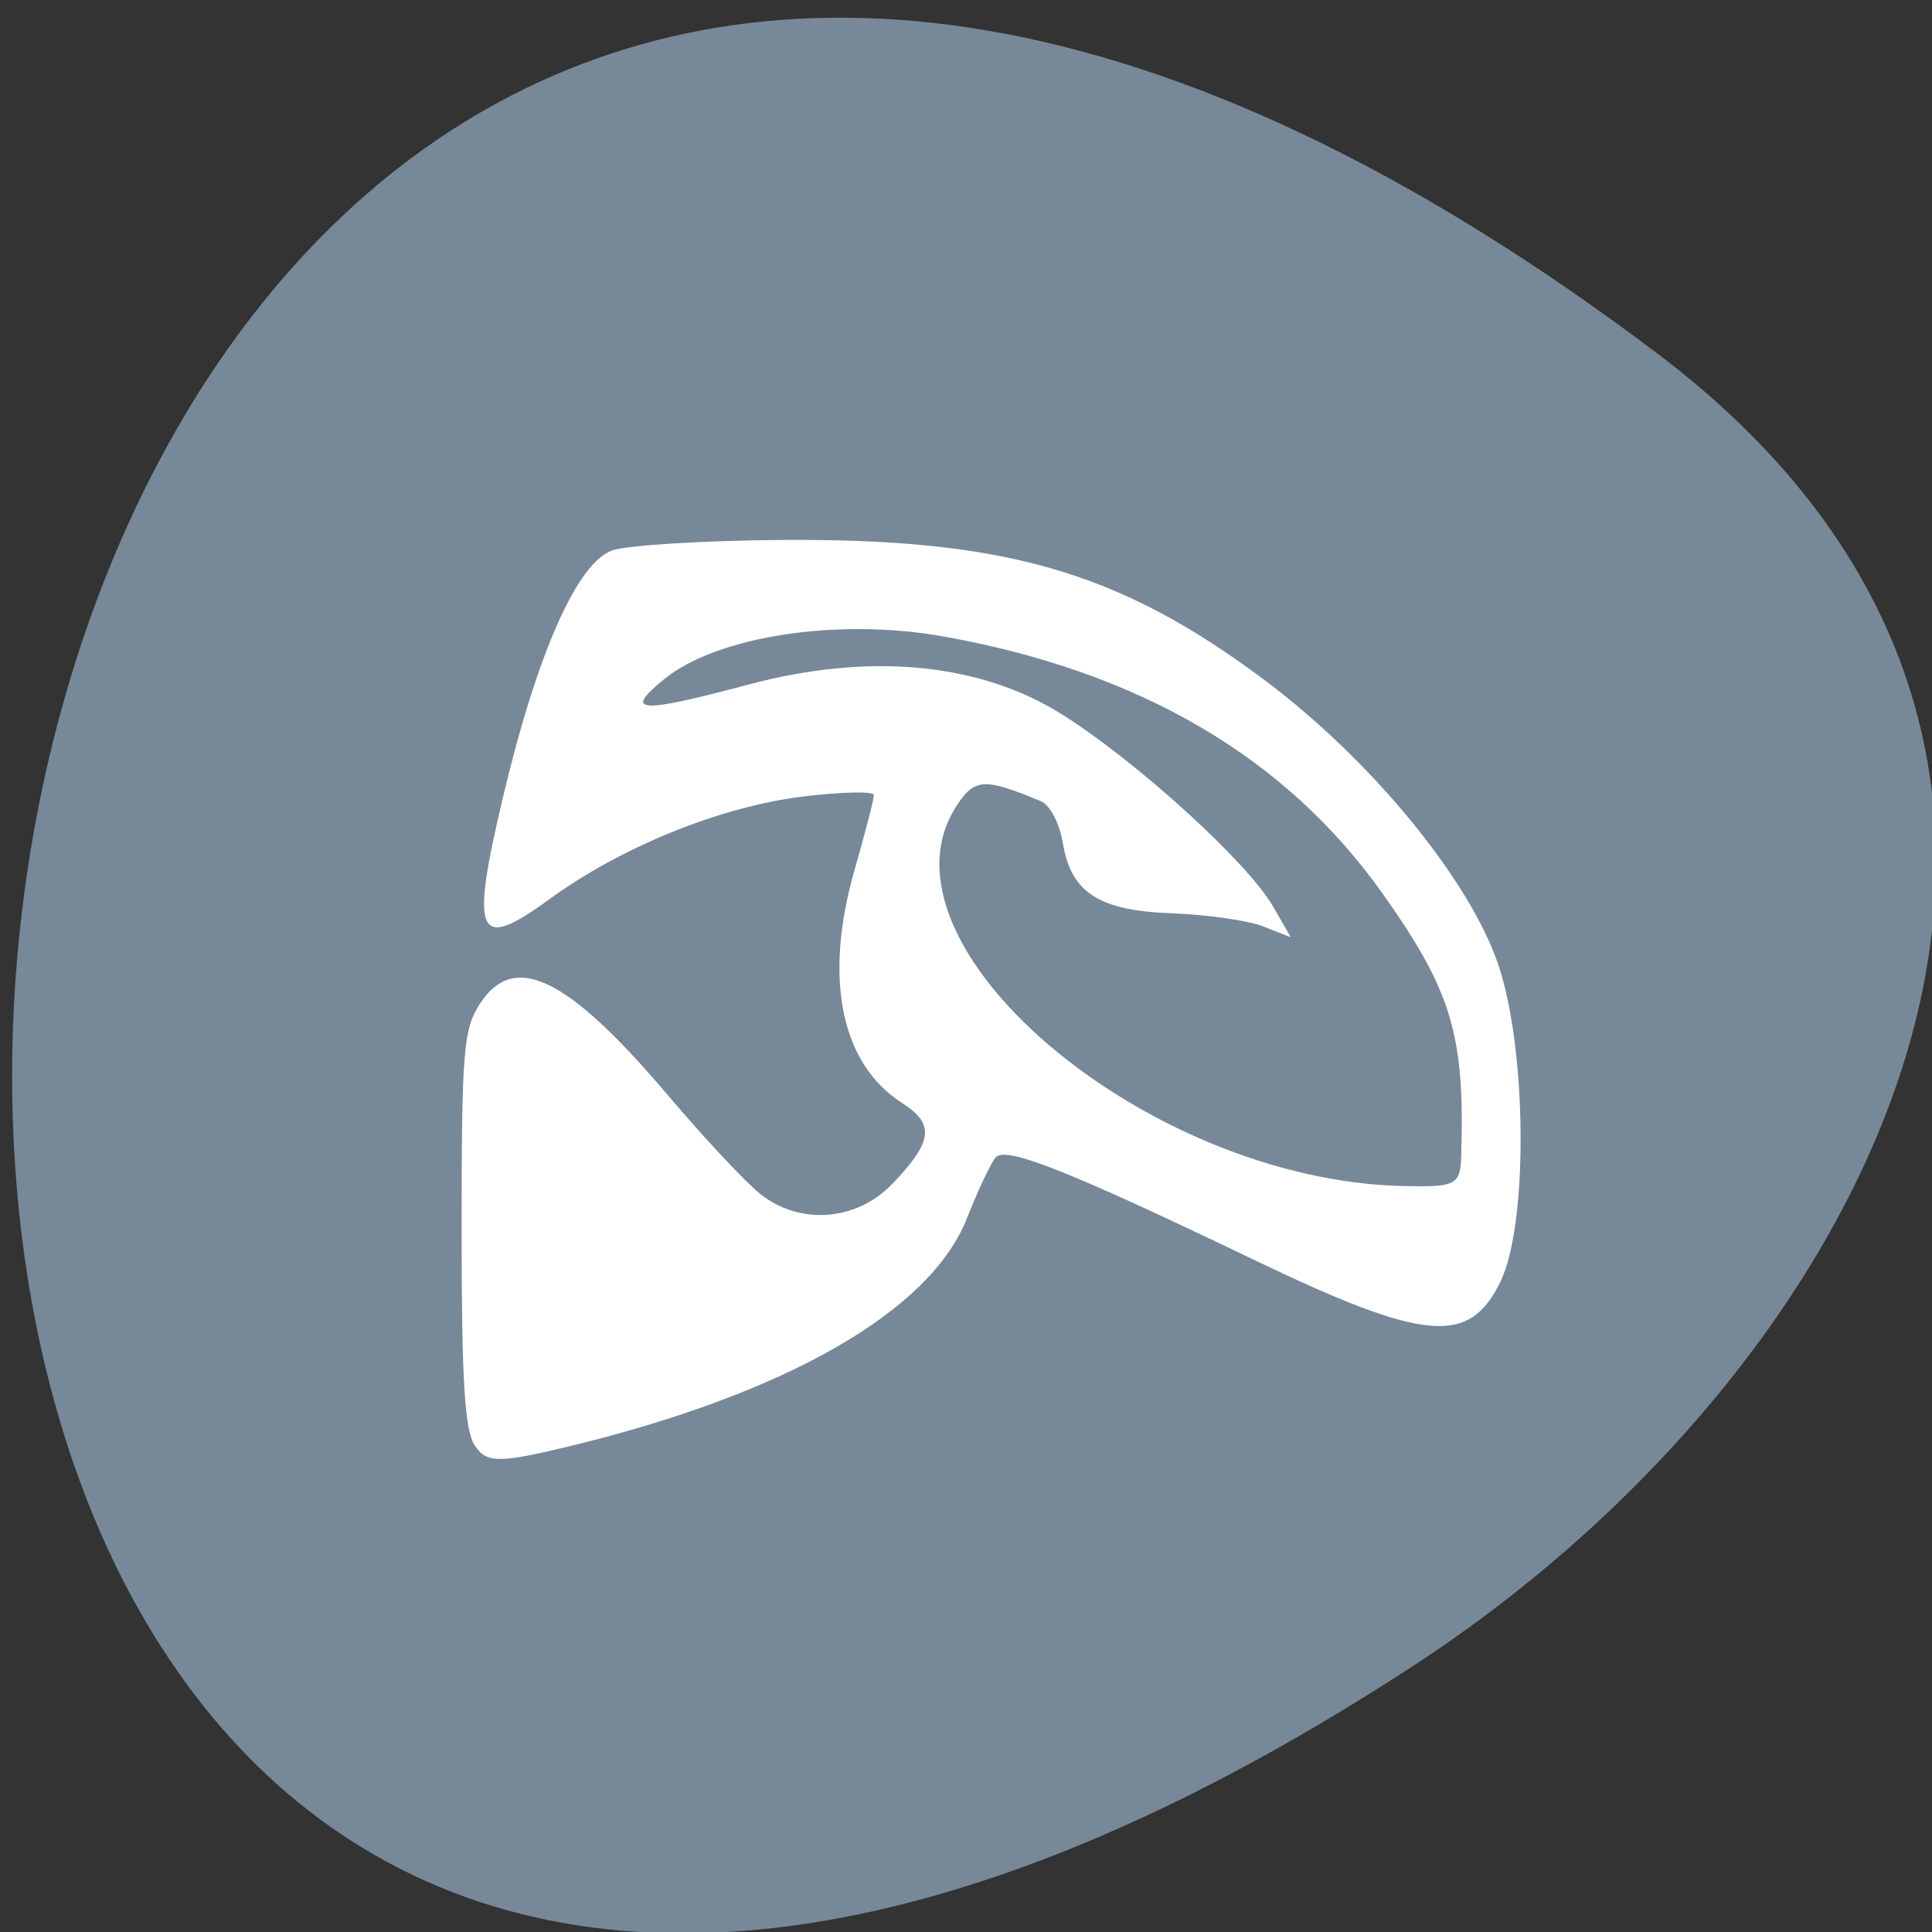 <svg xmlns="http://www.w3.org/2000/svg" viewBox="0 0 256 256"><rect x="0" y="0" width="256" height="256" fill="#333333" stroke="none"/><defs><clipPath><path transform="matrix(15.333 0 0 11.5 415 -125.5)" d="m -24 13 c 0 1.105 -0.672 2 -1.5 2 -0.828 0 -1.5 -0.895 -1.5 -2 0 -1.105 0.672 -2 1.5 -2 0.828 0 1.5 0.895 1.5 2 z"/></clipPath></defs><g transform="translate(1.061 1.811)"><path d="m 218.49 44.983 c -265.25 -200.11 -302.94 350.59 -32.17 173.86 61.728 -40.29 102.43 -120.86 32.17 -173.86 z" style="fill:#789;color:#000"/><path d="m 61.857 189.74 c -1.357 -2.092 -1.751 -8.551 -1.751 -28.753 0 -23.561 0.232 -26.413 2.428 -29.796 4.552 -7.01 11.612 -3.567 24.961 12.186 4.715 5.564 10.178 11.407 12.14 12.983 5.255 4.222 12.793 3.656 17.559 -1.319 5.351 -5.587 5.638 -7.913 1.317 -10.671 -8.154 -5.204 -10.471 -16.519 -6.335 -30.928 1.408 -4.904 2.559 -9.354 2.559 -9.89 0 -0.536 -4.234 -0.453 -9.408 0.184 -10.992 1.354 -24.1 6.673 -33.698 13.676 -9.467 6.907 -10.404 4.84 -6.083 -13.415 4.567 -19.295 9.922 -31.369 14.591 -32.9 2 -0.657 11.836 -1.268 21.852 -1.358 29.88 -0.268 45.09 4.091 64.34 18.435 14.219 10.597 27.351 26.566 31.16 37.889 3.791 11.277 3.947 34.32 0.284 41.921 -4.116 8.548 -10 8.03 -32.729 -2.888 -24.447 -11.743 -32.757 -15.04 -34.15 -13.566 -0.609 0.645 -2.341 4.301 -3.849 8.126 -4.845 12.287 -23.971 23.24 -52.739 30.19 -9.256 2.238 -10.928 2.223 -12.443 -0.112 z m 130.7 -38.44 c 0.489 -15.993 -1.263 -21.814 -10.46 -34.767 -12.797 -18.02 -32.15 -29.348 -58.08 -34 -14.02 -2.515 -30.06 -0.066 -37.09 5.662 -5.457 4.444 -3.353 4.58 11.12 0.717 16.08 -4.293 30.652 -2.925 41.552 3.902 9.883 6.189 24.629 19.598 28.02 25.477 l 2.359 4.093 l -3.642 -1.434 c -2 -0.789 -7.466 -1.574 -12.14 -1.745 -9.667 -0.354 -13.355 -2.743 -14.431 -9.351 -0.412 -2.531 -1.704 -5 -2.871 -5.487 -7.519 -3.14 -8.821 -3.07 -11.208 0.608 -11.857 18.271 24.949 49.605 59.16 50.37 7.06 0.157 7.596 -0.126 7.716 -4.04 z" style="fill:#fff"/></g></svg>